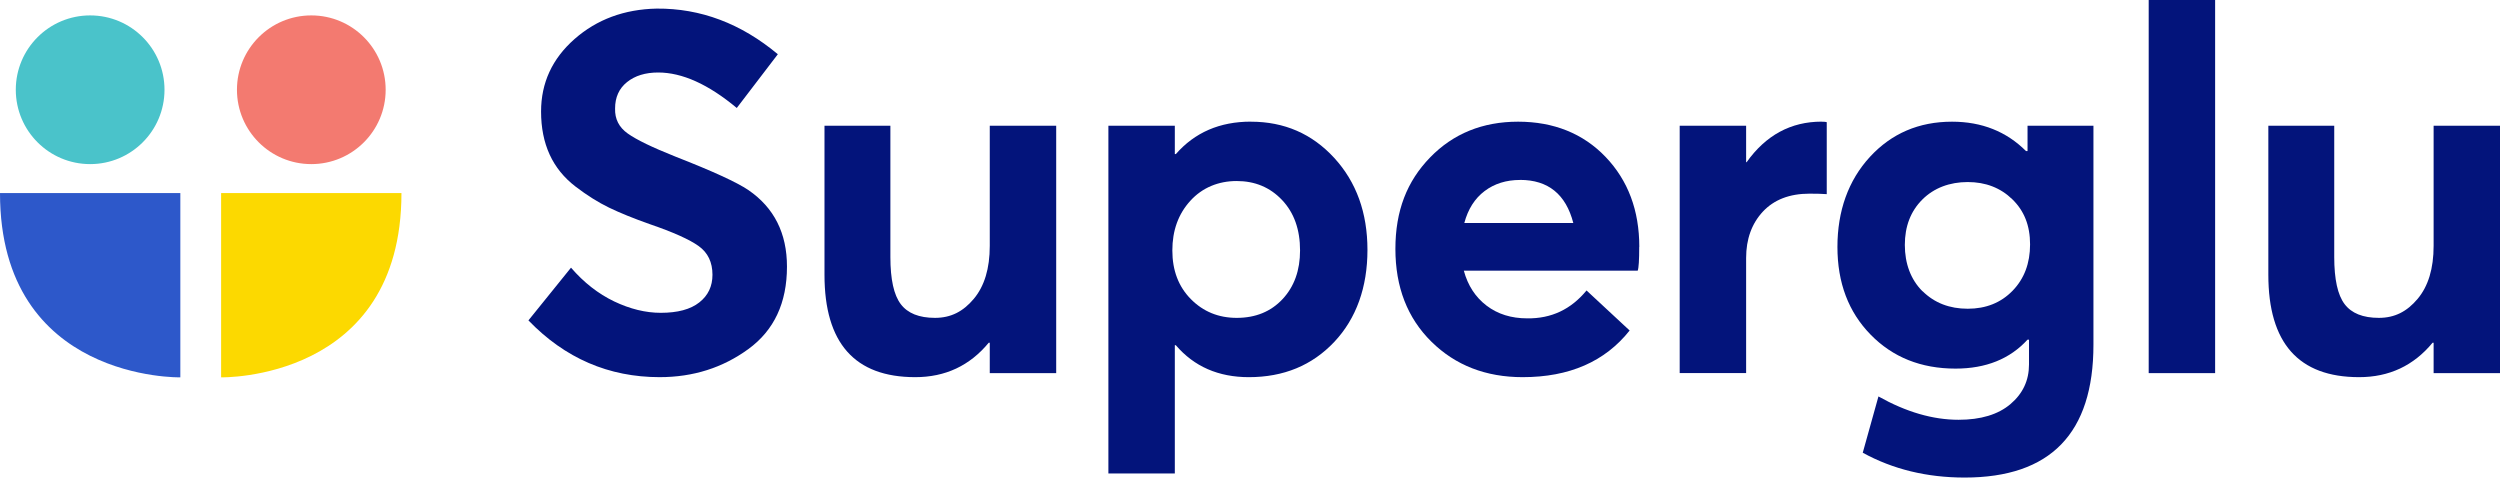 <?xml version="1.0" encoding="UTF-8"?><svg id="Layer_1" xmlns="http://www.w3.org/2000/svg" viewBox="0 0 514.44 98.27"><defs><style>.cls-1{fill:#03147b;}.cls-2{fill:#f37a70;}.cls-3{fill:#fcd900;}.cls-4{fill:#2d58ca;}.cls-5{fill:#4ac3ca;}</style></defs><path class="cls-1" d="m135.76,77.61c-10.5,0-19.51-3.89-27.02-11.68l8.76-10.85c2.64,3.06,5.6,5.37,8.87,6.94,3.27,1.56,6.47,2.35,9.6,2.35,3.48,0,6.12-.71,7.93-2.14,1.81-1.42,2.71-3.32,2.71-5.69,0-2.57-.94-4.54-2.82-5.89-1.88-1.36-5.25-2.87-10.12-4.54-3.34-1.18-6.12-2.31-8.35-3.39-2.23-1.08-4.52-2.52-6.89-4.33-2.36-1.81-4.14-4-5.32-6.57-1.18-2.57-1.77-5.53-1.77-8.87,0-5.91,2.3-10.88,6.89-14.92,4.59-4.03,10.22-6.12,16.9-6.26,9.04-.07,17.35,3.06,24.93,9.39l-8.45,11.06c-5.84-4.87-11.23-7.3-16.17-7.3-2.64,0-4.78.66-6.42,1.98-1.64,1.32-2.45,3.13-2.45,5.42-.07,2.16.8,3.88,2.61,5.16,1.81,1.29,5.08,2.87,9.81,4.75,7.65,2.99,12.66,5.29,15.02,6.89,5.28,3.62,7.93,8.87,7.93,15.75,0,7.44-2.64,13.09-7.93,16.95-5.29,3.86-11.37,5.79-18.26,5.79Z"/><path class="cls-1" d="m203.67,25.87h13.67v50.91h-13.67v-6.26h-.21c-3.9,4.73-8.94,7.09-15.13,7.09-12.45,0-18.67-7.02-18.67-21.07v-30.67h13.56v27.02c0,4.59.71,7.82,2.14,9.7,1.42,1.88,3.77,2.82,7.04,2.82s5.79-1.3,7.98-3.91c2.19-2.61,3.29-6.24,3.29-10.9v-24.72Z"/><path class="cls-1" d="m257.4,25.04c6.88,0,12.6,2.49,17.16,7.46,4.55,4.97,6.83,11.28,6.83,18.93s-2.28,14.1-6.83,18.93c-4.56,4.83-10.42,7.25-17.58,7.25-6.26,0-11.27-2.19-15.02-6.57h-.21v26.39h-13.67V25.87h13.67v5.84h.21c3.89-4.45,9.04-6.68,15.44-6.68Zm-2.92,40.37c3.89,0,7.04-1.29,9.44-3.86,2.4-2.57,3.6-5.91,3.6-10.01,0-4.31-1.23-7.77-3.7-10.38s-5.58-3.91-9.34-3.91-7.08,1.36-9.54,4.07c-2.47,2.71-3.7,6.12-3.7,10.22s1.27,7.44,3.81,10.01c2.54,2.57,5.69,3.86,9.44,3.86Z"/><path class="cls-1" d="m337.31,50.8c0,2.71-.1,4.35-.31,4.9h-35.78c.83,3.06,2.4,5.46,4.69,7.2,2.29,1.74,5.08,2.61,8.35,2.61,4.94.07,9.01-1.84,12.21-5.74l8.87,8.24c-5.08,6.4-12.41,9.6-22.01,9.6-7.58,0-13.84-2.43-18.78-7.3-4.94-4.87-7.41-11.23-7.41-19.09s2.38-13.93,7.15-18.83c4.76-4.9,10.8-7.35,18.1-7.35s13.37,2.42,18,7.25c4.62,4.83,6.94,11.01,6.94,18.52Zm-24.52-13.77c-2.85,0-5.29.77-7.3,2.29-2.02,1.53-3.41,3.72-4.17,6.57h22.43c-1.53-5.91-5.18-8.87-10.95-8.87Z"/><path class="cls-1" d="m374.86,25.04c.56,0,.9.04,1.04.1v14.81c-.9-.07-2.09-.1-3.55-.1-4.1,0-7.3,1.24-9.6,3.7-2.29,2.47-3.44,5.65-3.44,9.54v23.68h-13.67V25.87h13.67v7.51h.1c3.96-5.56,9.11-8.35,15.44-8.35Z"/><path class="cls-1" d="m417.22,25.87h13.56v45.07c0,18.22-8.83,27.33-26.5,27.33-7.79,0-14.78-1.71-20.97-5.11l3.23-11.58c5.7,3.2,11.2,4.8,16.48,4.8,4.59,0,8.15-1.08,10.69-3.23,2.54-2.16,3.81-4.87,3.81-8.14v-5.11h-.31c-3.62,3.96-8.55,5.95-14.81,5.95-7.09,0-12.92-2.33-17.47-6.99-4.56-4.66-6.83-10.67-6.83-18.05s2.23-13.68,6.68-18.52c4.45-4.83,10.08-7.25,16.9-7.25,6.12,0,11.2,2.02,15.23,6.05h.31v-5.22Zm-21.59,34.06c2.43,2.4,5.53,3.6,9.28,3.6s6.83-1.23,9.23-3.7c2.4-2.47,3.6-5.65,3.6-9.54s-1.22-6.92-3.65-9.28c-2.43-2.36-5.49-3.55-9.18-3.55s-6.94,1.2-9.34,3.6-3.6,5.51-3.6,9.34,1.22,7.15,3.65,9.55Z"/><path class="cls-1" d="m442.15,76.78V0h13.67v76.78h-13.67Z"/><path class="cls-1" d="m500.78,25.87h13.67v50.91h-13.67v-6.26h-.21c-3.9,4.73-8.94,7.09-15.13,7.09-12.45,0-18.67-7.02-18.67-21.07v-30.67h13.56v27.02c0,4.59.71,7.82,2.14,9.7,1.42,1.88,3.77,2.82,7.04,2.82s5.79-1.3,7.98-3.91,3.29-6.24,3.29-10.9v-24.72Z"/><circle class="cls-5" cx="18.55" cy="18.47" r="15.3"/><path class="cls-4" d="m0,39.73h37.11v37.92S0,78.46,0,39.73Z"/><circle class="cls-2" cx="64.06" cy="18.47" r="15.3"/><path class="cls-3" d="m82.61,39.73h-37.11s0,37.92,0,37.92c0,0,37.11.81,37.11-37.92Z"/></svg>